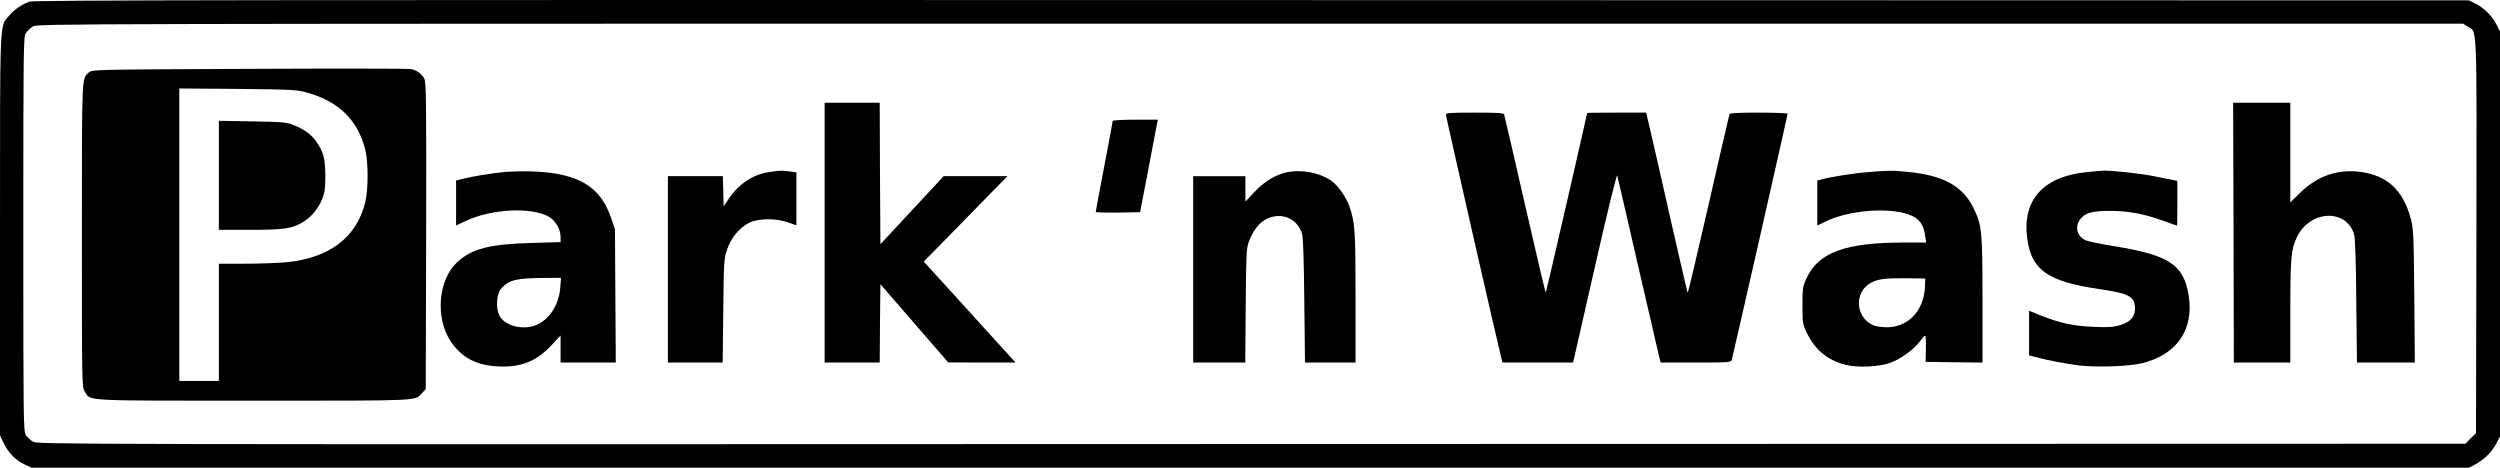 <?xml version="1.0" standalone="no"?>
<!DOCTYPE svg PUBLIC "-//W3C//DTD SVG 20010904//EN"
 "http://www.w3.org/TR/2001/REC-SVG-20010904/DTD/svg10.dtd">
<svg version="1.0" xmlns="http://www.w3.org/2000/svg"
 width="1770.506pt" height="331.26pt" viewBox="0 0 1770.506 331.26"
 preserveAspectRatio="xMidYMid meet">
<g transform="translate(-0.994,332.76) scale(0.1,-0.1)"
fill="#000000" stroke="none">
<path d="M219 3316 c-56 -20 -105 -54 -143 -98 -70 -82 -66 23 -66 -1553 l0
-1422 30 -61 c35 -68 82 -115 149 -146 l46 -21 8630 0 8630 0 45 24 c61 32
116 86 148 146 l27 50 0 1435 0 1435 -24 47 c-30 61 -89 120 -149 150 l-47 23
-8620 2 c-7030 2 -8627 0 -8656 -11z m17266 -176 c70 -43 65 64 63 -1484 l-3
-1396 -38 -37 -37 -38 -8598 -2 c-8507 -3 -8597 -3 -8629 17 -18 10 -40 31
-50 47 -17 26 -18 94 -18 1423 0 1329 1 1397 18 1423 10 16 32 37 50 47 32 20
125 20 8621 20 l8589 0 32 -20z"/>
<path d="M1774 2840 c-1094 -5 -1112 -5 -1134 -25 -52 -47 -50 6 -50 -1151 0
-1062 0 -1077 20 -1109 43 -69 -32 -65 1200 -65 1206 0 1136 -3 1190 55 l25
27 3 1084 c2 959 0 1088 -13 1114 -18 36 -53 60 -97 69 -18 3 -533 4 -1144 1z
m407 -167 c227 -63 362 -194 415 -403 23 -87 23 -281 1 -373 -61 -251 -253
-397 -562 -427 -61 -5 -192 -10 -292 -10 l-183 0 0 -415 0 -415 -140 0 -140 0
0 1036 0 1035 413 -3 c383 -4 417 -6 488 -25z"/>
<path d="M1560 2086 l0 -386 223 0 c241 0 292 8 371 54 59 34 111 97 138 165
18 46 22 75 22 166 -1 121 -13 165 -63 238 -34 51 -88 90 -162 119 -49 20 -77
22 -291 26 l-238 4 0 -386z"/>
<path d="M5850 1680 l0 -920 195 0 195 0 2 277 3 278 240 -277 240 -277 238
-1 239 0 -120 132 c-66 73 -212 234 -325 358 l-205 225 177 180 c97 99 230
235 296 303 l120 122 -226 0 -226 0 -224 -241 -224 -241 -3 501 -2 501 -195 0
-195 0 0 -920z"/>
<path d="M15828 1680 l2 -920 200 0 200 0 0 358 c0 381 5 442 46 529 90 191
347 206 405 24 8 -24 14 -176 16 -474 l5 -437 205 0 205 0 -4 473 c-4 444 -6
477 -26 550 -55 199 -165 301 -353 327 -160 22 -308 -28 -429 -147 l-70 -69 0
353 0 353 -202 0 -203 0 3 -920z"/>
<path d="M10250 2515 c0 -14 368 -1630 391 -1717 l10 -38 249 0 250 0 7 27 c4
16 73 318 153 673 85 373 150 637 153 625 3 -11 70 -297 147 -635 78 -338 146
-632 151 -652 l10 -38 249 0 c228 0 249 1 254 18 8 25 396 1734 396 1744 0 4
-92 8 -204 8 -154 0 -205 -3 -208 -12 -3 -7 -69 -295 -148 -640 -79 -345 -145
-626 -148 -624 -2 2 -55 231 -118 507 -62 277 -128 564 -145 637 l-31 132
-209 0 c-115 0 -209 -1 -209 -3 0 -10 -290 -1270 -293 -1273 -2 -2 -68 279
-147 624 -79 345 -145 633 -148 640 -3 9 -54 12 -208 12 -177 0 -204 -2 -204
-15z"/>
<path d="M7890 2471 c0 -6 -27 -151 -60 -323 -33 -172 -60 -316 -60 -321 0 -4
71 -6 157 -5 l157 3 58 300 c31 165 59 312 62 328 l6 27 -160 0 c-93 0 -160
-4 -160 -9z"/>
<path d="M3587 2110 c-96 -9 -236 -32 -309 -51 l-38 -10 0 -159 0 -159 73 34
c179 82 448 97 576 32 52 -26 91 -89 91 -147 l0 -37 -207 -6 c-295 -8 -423
-41 -525 -136 -135 -124 -157 -395 -46 -561 75 -113 178 -168 328 -177 164
-10 278 34 385 149 l65 70 0 -96 0 -96 196 0 195 0 -3 473 -3 472 -28 81 c-74
219 -229 313 -542 327 -60 3 -154 1 -208 -3z m391 -818 c-9 -118 -72 -221
-163 -263 -93 -43 -226 -13 -267 61 -29 52 -22 159 12 195 56 60 104 72 289
74 l134 1 -5 -68z"/>
<path d="M5458 2109 c-113 -16 -213 -81 -284 -185 l-39 -57 -3 107 -3 106
-194 0 -195 0 0 -660 0 -660 194 0 194 0 4 368 c4 355 5 369 28 435 28 82 89
155 158 188 64 31 191 32 275 1 l57 -20 0 187 0 188 -52 7 c-60 7 -62 7 -140
-5z"/>
<path d="M9136 2110 c-85 -15 -167 -63 -240 -140 l-66 -70 0 90 0 90 -185 0
-185 0 0 -660 0 -660 184 0 185 0 3 402 c3 364 5 408 22 453 41 109 103 170
188 181 86 12 162 -38 189 -123 8 -26 13 -181 16 -476 l5 -437 179 0 179 0 0
459 c0 475 -4 538 -45 651 -23 65 -82 147 -129 179 -77 54 -200 78 -300 61z"/>
<path d="M13245 2109 c-101 -7 -258 -32 -327 -50 l-38 -10 0 -160 0 -159 48
24 c195 99 545 112 656 25 34 -27 52 -62 60 -121 l7 -48 -158 0 c-414 0 -605
-70 -689 -253 -27 -58 -29 -70 -29 -192 0 -125 1 -132 31 -195 58 -120 146
-193 274 -226 87 -22 242 -15 322 16 72 27 163 94 203 148 17 23 34 42 38 42
5 0 7 -42 6 -92 l-2 -93 202 -3 201 -2 0 442 c0 495 -4 530 -65 655 -76 153
-214 229 -462 253 -109 11 -135 11 -278 -1z m397 -819 c-9 -165 -120 -280
-269 -280 -35 0 -78 6 -96 14 -129 55 -138 238 -15 302 50 26 101 32 243 31
l140 -2 -3 -65z"/>
<path d="M14792 2109 c-314 -30 -465 -200 -424 -479 31 -217 150 -298 512
-350 211 -31 250 -53 250 -139 0 -57 -36 -97 -108 -117 -45 -13 -83 -16 -187
-11 -143 6 -235 26 -371 80 l-84 34 0 -158 0 -158 41 -11 c93 -25 220 -49 319
-61 127 -14 348 -6 439 16 247 60 370 238 331 480 -35 219 -139 287 -533 350
-87 14 -173 32 -192 39 -67 28 -85 100 -40 155 37 43 84 55 210 55 127 0 236
-20 375 -70 52 -19 96 -34 98 -34 1 0 2 71 2 159 l0 158 -32 6 c-18 4 -76 15
-129 26 -92 19 -303 42 -364 40 -16 -1 -67 -5 -113 -10z"/>
</g>
</svg>
